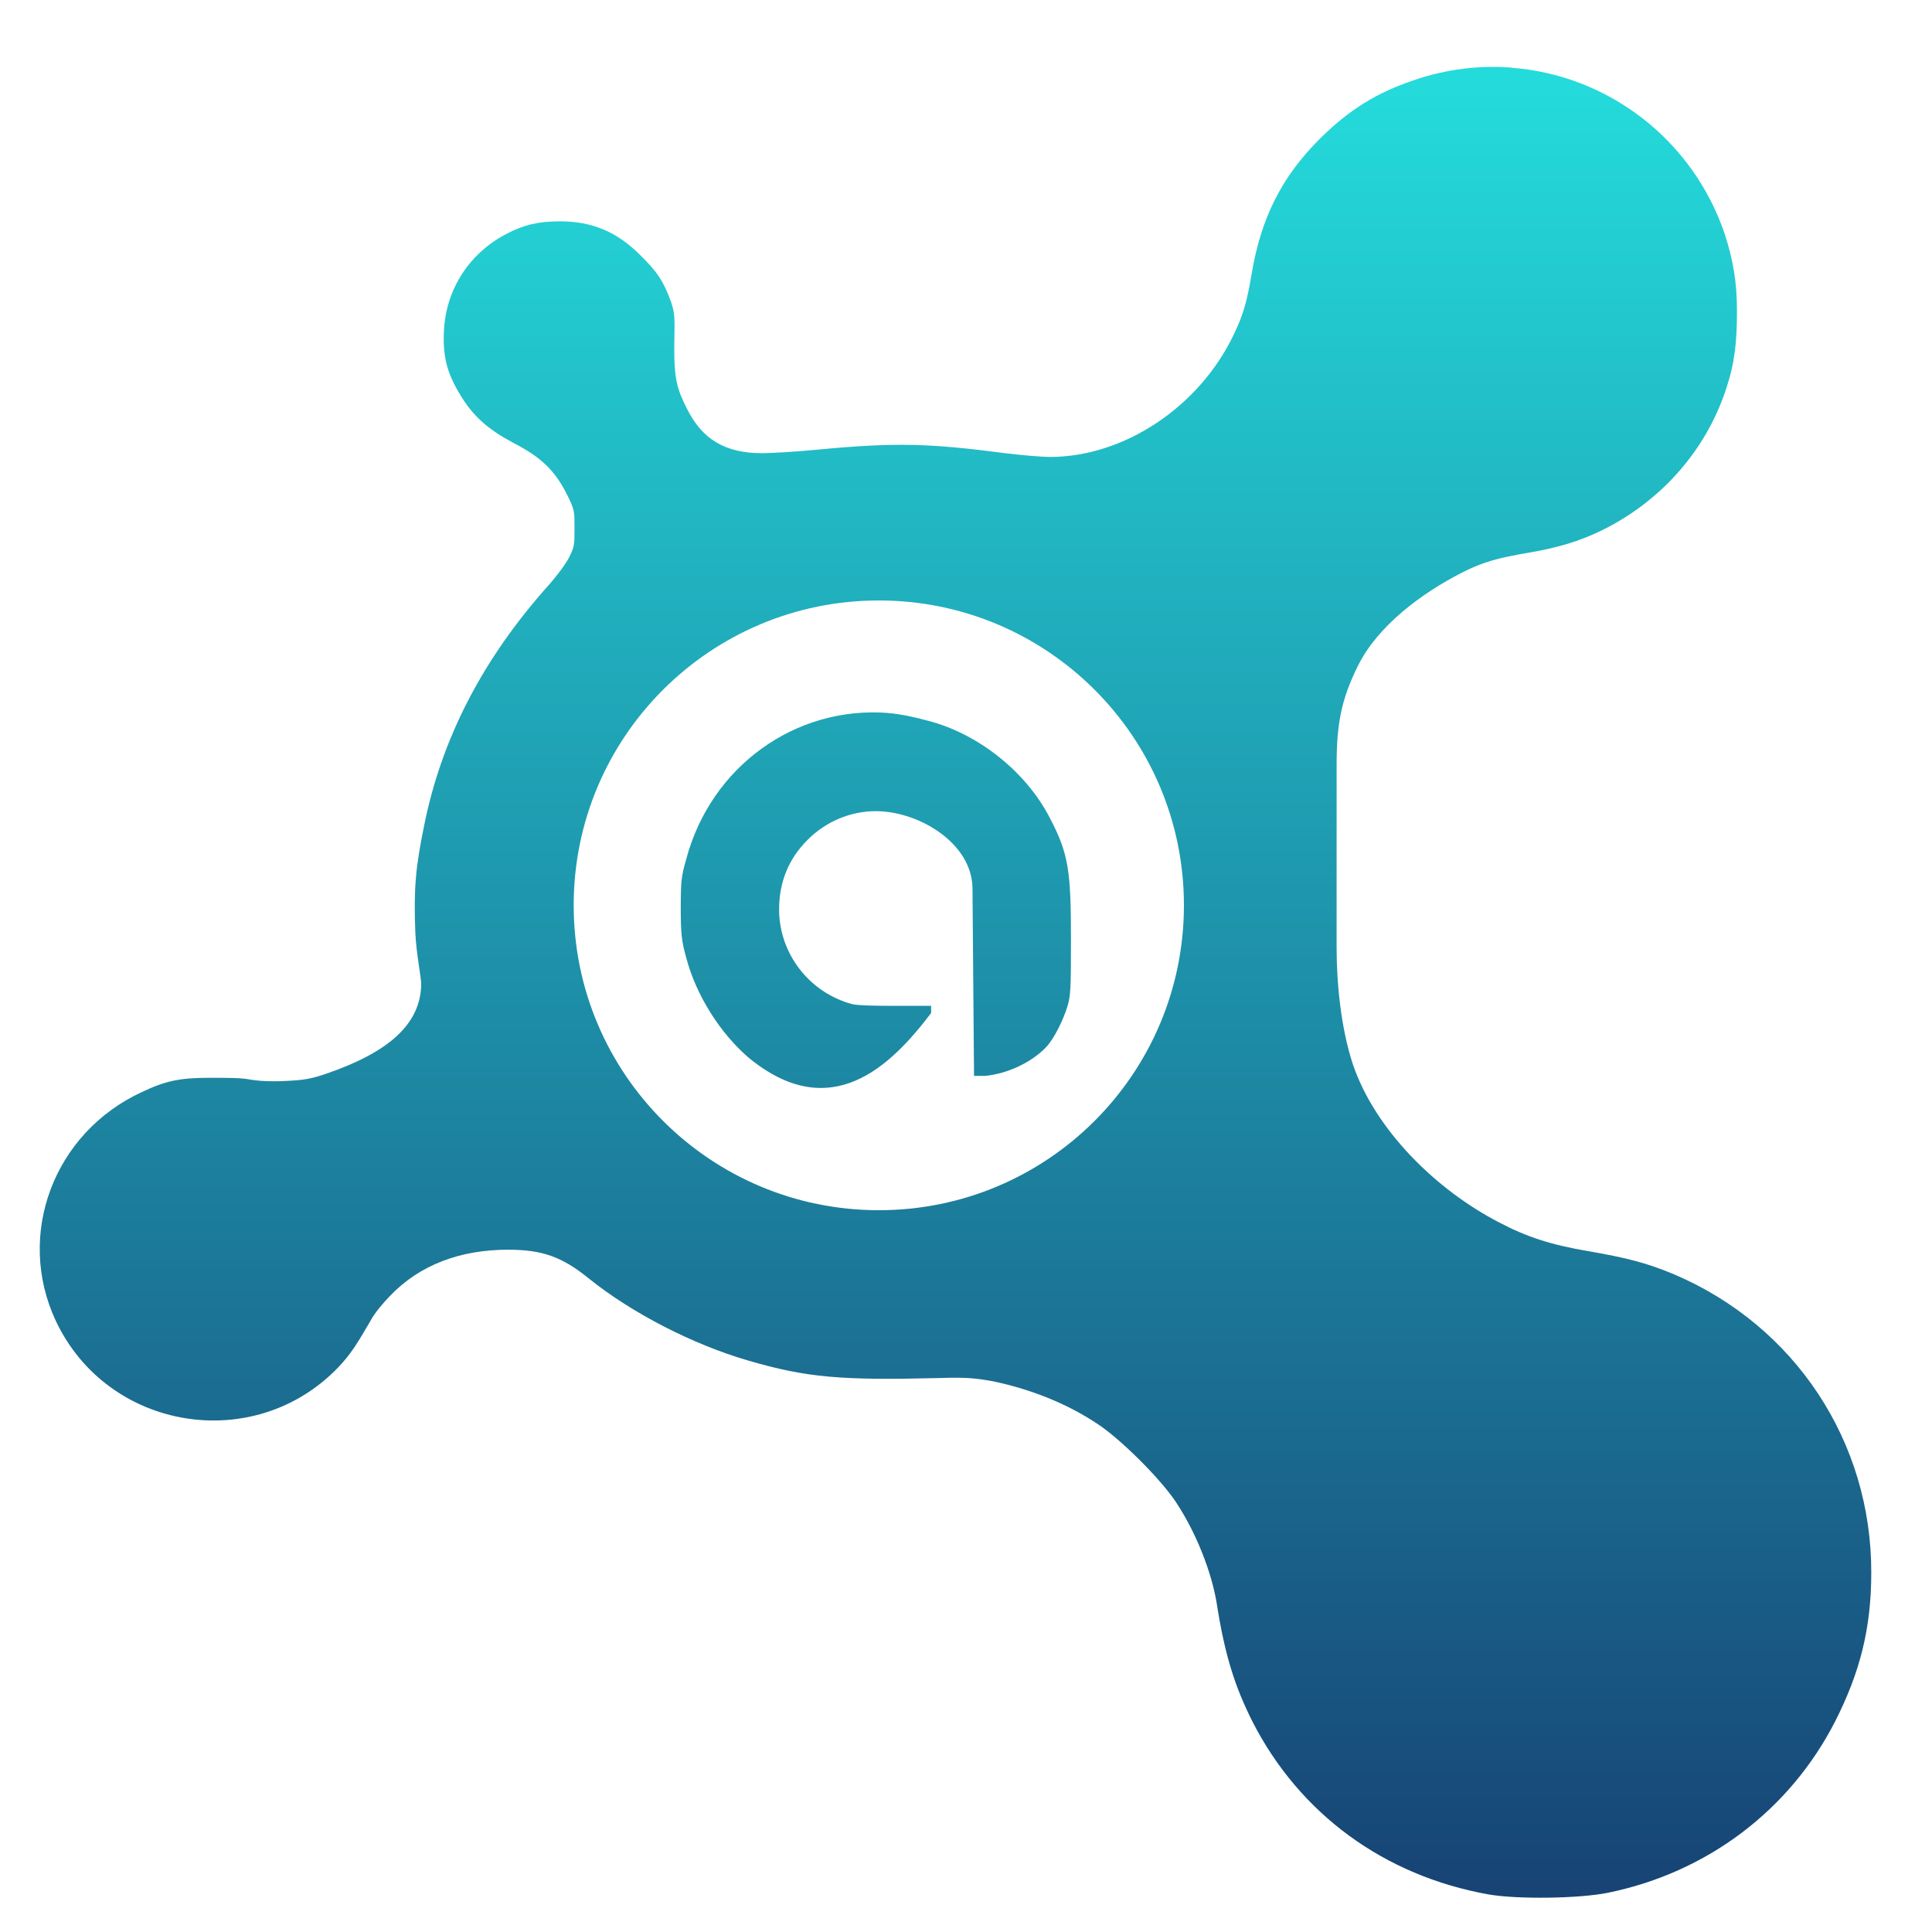 <svg xmlns="http://www.w3.org/2000/svg" xmlns:xlink="http://www.w3.org/1999/xlink" width="64" height="64" viewBox="0 0 64 64" version="1.1"><defs><linearGradient id="linear0" x1="0%" x2="0%" y1="0%" y2="100%"><stop offset="0%" style="stop-color:#24dbdb; stop-opacity:1"/><stop offset="100%" style="stop-color:#174475; stop-opacity:1"/></linearGradient></defs><g id="surface1"><path style=" stroke:none;fill-rule:nonzero;fill:url(#linear0);" d="M 50.059 2.238 C 49.008 2.16 47.926 2.285 46.859 2.648 C 45.586 3.078 44.703 3.629 43.723 4.594 C 42.449 5.867 41.777 7.223 41.469 9.035 C 41.301 10.039 41.176 10.438 40.879 11.062 C 39.746 13.461 37.254 15.137 34.777 15.137 C 34.566 15.137 33.922 15.09 33.293 15.012 C 30.809 14.688 29.672 14.648 27.082 14.895 C 26.379 14.965 25.527 15.012 25.246 15.012 C 24.008 15.012 23.258 14.547 22.754 13.535 C 22.438 12.902 22.328 12.586 22.336 11.461 C 22.348 10.535 22.371 10.422 22.223 9.984 C 21.973 9.297 21.754 8.984 21.219 8.461 C 20.441 7.676 19.613 7.332 18.547 7.332 C 17.852 7.332 17.355 7.441 16.773 7.75 C 15.539 8.391 14.777 9.586 14.707 10.945 C 14.656 11.895 14.844 12.465 15.355 13.254 C 15.734 13.824 16.188 14.238 17.016 14.676 C 17.914 15.141 18.383 15.578 18.789 16.395 C 19.043 16.902 19.031 16.957 19.031 17.516 C 19.031 18.051 19.031 18.105 18.852 18.465 C 18.746 18.68 18.438 19.082 18.203 19.352 C 15.98 21.824 14.625 24.48 14.051 27.344 C 13.773 28.695 13.699 29.422 13.758 30.891 C 13.789 31.594 13.953 32.371 13.953 32.609 C 13.93 33.949 12.84 34.871 10.801 35.57 C 10.305 35.738 10.078 35.781 9.438 35.809 C 8.934 35.832 8.535 35.809 8.242 35.754 C 7.988 35.703 7.465 35.703 6.938 35.703 C 5.945 35.703 5.469 35.809 4.691 36.18 C 1.789 37.52 0.508 40.891 1.848 43.754 C 3.562 47.398 8.422 48.195 11.207 45.293 C 11.621 44.855 11.824 44.527 12.273 43.754 C 12.406 43.496 12.703 43.152 12.918 42.93 C 13.91 41.891 15.262 41.398 16.832 41.398 C 17.957 41.398 18.621 41.633 19.496 42.344 C 20.957 43.52 22.98 44.543 24.77 45.066 C 26.742 45.641 27.859 45.73 31.16 45.648 C 32.133 45.613 32.434 45.68 32.883 45.754 C 34.129 46.016 35.336 46.484 36.379 47.184 C 37.148 47.699 38.414 48.961 38.938 49.734 C 39.629 50.77 40.133 52.074 40.305 53.109 C 40.574 54.848 40.914 55.879 41.484 57.02 C 43.047 60.086 45.852 62.137 49.305 62.754 C 50.254 62.922 52.316 62.895 53.27 62.699 C 56.559 62.027 59.293 59.957 60.793 57.02 C 61.605 55.418 61.988 53.961 61.988 52.102 C 62 47.773 59.473 43.934 55.477 42.223 C 54.559 41.836 53.887 41.668 52.633 41.449 C 51.387 41.242 50.562 40.969 49.672 40.5 C 47.586 39.426 45.551 37.434 44.812 35.246 C 44.41 34.02 44.277 32.523 44.277 31.402 L 44.277 25.363 C 44.277 24.012 44.418 23.191 44.988 22.047 C 45.641 20.734 47.086 19.652 48.43 18.969 C 49.125 18.613 49.637 18.48 50.621 18.312 C 51.668 18.133 52.418 17.902 53.215 17.492 C 55.09 16.52 56.527 14.883 57.184 12.871 C 57.469 12.016 57.539 11.309 57.539 10.312 C 57.539 9.324 57.414 8.633 57.137 7.758 C 56.059 4.578 53.223 2.484 50.09 2.246 Z M 29.113 19.891 C 34.695 19.891 39.219 24.41 39.219 29.988 C 39.219 35.57 34.695 40.09 29.113 40.09 C 23.531 40.09 19.004 35.57 19.004 29.988 C 19.004 24.41 23.531 19.891 29.113 19.891 Z M 29.414 23.617 C 26.348 23.383 23.547 25.387 22.73 28.469 C 22.578 29.008 22.551 29.141 22.551 30.066 C 22.551 30.98 22.582 31.172 22.73 31.719 C 23.059 32.973 23.859 34.23 24.801 35.039 C 27.52 37.27 29.504 35.324 30.844 33.559 L 30.844 33.32 L 29.715 33.32 C 28.91 33.32 28.48 33.309 28.238 33.266 C 26.793 32.879 25.809 31.574 25.809 30.129 C 25.809 29.234 26.113 28.457 26.754 27.82 C 27.363 27.207 28.188 26.871 29.004 26.871 C 30.461 26.871 32.203 27.945 32.215 29.426 L 32.266 35.641 L 32.633 35.641 C 33.379 35.566 34.16 35.199 34.648 34.695 C 34.922 34.41 35.223 33.781 35.359 33.344 C 35.465 32.984 35.477 32.773 35.477 31.156 C 35.477 28.832 35.402 28.285 34.766 27.074 C 33.973 25.547 32.387 24.297 30.738 23.875 C 30.289 23.75 29.793 23.648 29.422 23.621 Z M 29.414 23.617 "/></g></svg>
